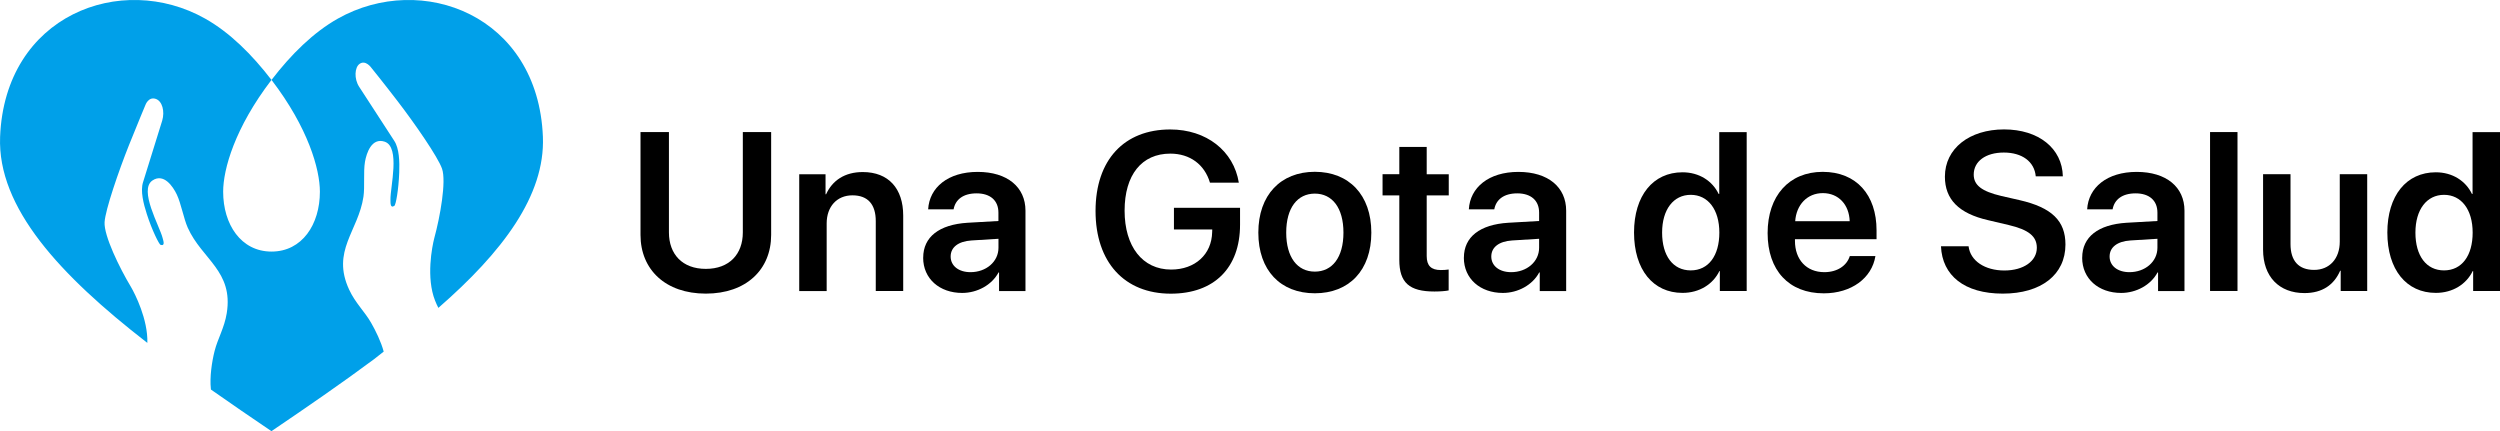 <?xml version="1.0" encoding="UTF-8"?>
<svg id="b" data-name="Capa 2" xmlns="http://www.w3.org/2000/svg" viewBox="0 0 510.18 87.99">
  <defs>
    <style>
      .d {
        fill: #00a0e9;
      }
    </style>
  </defs>
  <g id="c" data-name="Capa 1">
    <g>
      <path class="d" d="M89.46,62.83c-.24-.46-.46-.94-.67-1.47-1.87-4.7-.61-11.05-.17-12.75,1.2-4.38,2.48-11.58,1.59-14.17-.82-2.39-5.59-9.26-9.06-13.78-2.99-3.9-5.38-6.84-5.38-6.84,0,0-1.16-1.67-2.4-.78-1,.71-1.14,3.02-.09,4.65.46.71,5.96,9.21,7.17,11.04,1.04,1.57,1.1,4.29,1.02,6.48-.13,3.48-.68,6.6-1,6.8-.86.56-.77-.63-.79-1.25-.07-2.49,2.08-10.77-1.19-11.85-2.64-.87-3.7,2.31-4.01,4.11-.35,2.02-.01,5.11-.31,7.12-1.04,7.02-6.6,11.06-2.92,18.97,1.28,2.75,3.16,4.46,4.47,6.74.93,1.62,2.03,3.85,2.58,5.9l-1.97,1.55c-6.58,4.89-13.68,9.77-20.94,14.69-4.19-2.84-8.33-5.67-12.34-8.49,0-.05-.01-.09-.02-.14-.26-2.38.2-5.52.76-7.73.65-2.55,1.99-4.7,2.48-7.71,1.39-8.61-5.06-10.99-7.96-17.46-.83-1.86-1.35-4.91-2.23-6.76-.79-1.66-2.67-4.42-4.97-2.87-2.85,1.92,1.47,9.31,2.07,11.73.15.59.57,1.7-.42,1.41-.28-.09-1.74-2.96-2.8-6.28-.67-2.08-1.35-4.72-.77-6.51.67-2.09,3.66-11.76,3.91-12.57.55-1.85.04-4-1.35-4.44-1.46-.47-2.07,1.24-2.07,1.24,0,0-1.53,3.64-3.36,8.2-2.11,5.3-4.83,13.2-4.98,15.73-.16,2.74,3.04,9.33,5.38,13.21.83,1.42,3.48,6.62,3.35,11.42l-.1-.07C12.28,56.18-.55,42.39.02,27.92,1,3.08,24.75-5.83,41.85,3.79c5.01,2.81,9.57,7.33,13.55,12.52-7.48,9.77-9.86,18.23-9.86,22.81,0,6.66,3.63,12.22,9.87,12.22s9.87-5.53,9.87-12.22c0-4.57-2.38-13.03-9.87-22.81,3.98-5.19,8.55-9.71,13.55-12.52,17.1-9.62,40.85-.71,41.83,24.13.48,11.99-8.26,23.52-21.33,34.91Z"/>
      <g>
        <path d="M136.51,47.43c0,4.43,2.72,7.44,7.53,7.44s7.55-3.01,7.55-7.44v-20.48h5.78v20.99c0,7.08-5.1,11.98-13.33,11.98s-13.33-4.9-13.33-11.98v-20.99h5.8v20.48Z"/>
        <path d="M163.1,35.56h5.37v4.09h.11c1.28-2.83,3.82-4.54,7.49-4.54,5.26,0,8.25,3.37,8.25,8.88v15.4h-5.6v-14.27c0-3.37-1.57-5.26-4.76-5.26s-5.26,2.32-5.26,5.73v13.8h-5.6v-23.83Z"/>
        <path d="M188.4,52.58c0-4.23,3.26-6.76,9.06-7.12l6.29-.36v-1.71c0-2.5-1.69-3.93-4.45-3.93s-4.34,1.28-4.7,3.26h-5.19c.25-4.45,4.04-7.64,10.11-7.64s9.75,3.12,9.75,7.91v16.41h-5.39v-3.8h-.11c-1.37,2.58-4.36,4.18-7.42,4.18-4.61,0-7.96-2.9-7.96-7.19ZM203.76,50.55v-1.82l-5.51.34c-2.7.18-4.25,1.39-4.25,3.28s1.62,3.19,4.05,3.19c3.17,0,5.71-2.11,5.71-4.99Z"/>
        <path d="M238.92,59.93c-9.46,0-15.35-6.43-15.35-16.88s5.87-16.63,15.24-16.63c7.37,0,12.95,4.36,14,10.86h-5.89c-1.1-3.73-4.11-5.93-8.09-5.93-5.84,0-9.33,4.34-9.33,11.64s3.64,12.02,9.49,12.02c4.9,0,8.29-3.1,8.38-7.64l.02-.54h-7.82v-4.43h13.49v3.46c0,8.79-5.26,14.07-14.14,14.07Z"/>
        <path d="M256.79,47.47c0-7.69,4.58-12.41,11.53-12.41s11.53,4.7,11.53,12.41-4.54,12.38-11.53,12.38-11.53-4.65-11.53-12.38ZM274.16,47.47c0-5.06-2.29-7.96-5.84-7.96s-5.84,2.9-5.84,7.96,2.29,7.96,5.84,7.96,5.84-2.88,5.84-7.96Z"/>
        <path d="M291.15,29.99v5.57h4.5v4.32h-4.5v12.38c0,1.96.9,2.85,2.88,2.85.52,0,1.24-.04,1.6-.11v4.27c-.61.13-1.71.22-2.9.22-5.15,0-7.17-1.82-7.17-6.45v-13.17h-3.42v-4.32h3.42v-5.57h5.6Z"/>
        <path d="M298.74,52.58c0-4.23,3.26-6.76,9.06-7.12l6.29-.36v-1.71c0-2.5-1.69-3.93-4.45-3.93s-4.34,1.28-4.7,3.26h-5.19c.25-4.45,4.04-7.64,10.11-7.64s9.75,3.12,9.75,7.91v16.41h-5.39v-3.8h-.11c-1.37,2.58-4.36,4.18-7.42,4.18-4.61,0-7.96-2.9-7.96-7.19ZM314.09,50.55v-1.82l-5.51.34c-2.7.18-4.25,1.39-4.25,3.28s1.62,3.19,4.05,3.19c3.17,0,5.71-2.11,5.71-4.99Z"/>
        <path d="M333.46,47.45c0-7.53,3.89-12.29,9.89-12.29,3.42,0,6.11,1.78,7.37,4.41h.13v-12.61h5.6v32.43h-5.48v-4.07h-.09c-1.3,2.67-4.05,4.45-7.53,4.45-6,0-9.89-4.74-9.89-12.32ZM339.19,47.47c0,4.74,2.22,7.71,5.84,7.71s5.84-2.99,5.84-7.71-2.32-7.71-5.84-7.71-5.84,2.99-5.84,7.71Z"/>
        <path d="M382.72,52.26c-.72,4.5-4.9,7.6-10.54,7.6-7.15,0-11.46-4.7-11.46-12.29s4.36-12.5,11.24-12.5,10.99,4.7,10.99,11.93v1.82h-16.65v.34c0,3.82,2.34,6.38,6,6.38,2.61,0,4.58-1.3,5.19-3.28h5.24ZM366.34,45.14h11.13c-.11-3.37-2.27-5.73-5.48-5.73s-5.42,2.41-5.64,5.73Z"/>
        <path d="M401.73,50.26c.36,2.99,3.35,4.94,7.3,4.94s6.63-1.93,6.63-4.63c0-2.34-1.66-3.69-5.75-4.65l-4.2-.99c-5.98-1.37-8.81-4.25-8.81-8.88,0-5.75,5.01-9.64,12.07-9.64s11.87,3.87,12,9.58h-5.53c-.27-3.03-2.81-4.86-6.52-4.86s-6.14,1.8-6.14,4.5c0,2.16,1.64,3.42,5.62,4.36l3.73.85c6.59,1.51,9.37,4.23,9.37,9.06,0,6.16-4.95,10.02-12.79,10.02s-12.36-3.69-12.61-9.66h5.62Z"/>
        <path d="M424.92,52.58c0-4.23,3.26-6.76,9.06-7.12l6.29-.36v-1.71c0-2.5-1.69-3.93-4.45-3.93s-4.34,1.28-4.7,3.26h-5.19c.25-4.45,4.04-7.64,10.11-7.64s9.75,3.12,9.75,7.91v16.41h-5.39v-3.8h-.11c-1.37,2.58-4.36,4.18-7.42,4.18-4.61,0-7.96-2.9-7.96-7.19ZM440.27,50.55v-1.82l-5.51.34c-2.7.18-4.25,1.39-4.25,3.28s1.62,3.19,4.05,3.19c3.17,0,5.71-2.11,5.71-4.99Z"/>
        <path d="M451.01,26.95h5.6v32.43h-5.6V26.95Z"/>
        <path d="M483.06,59.39h-5.39v-4.14h-.11c-1.26,2.9-3.66,4.56-7.28,4.56-5.17,0-8.45-3.35-8.45-8.86v-15.4h5.6v14.27c0,3.42,1.66,5.26,4.81,5.26s5.24-2.29,5.24-5.75v-13.78h5.6v23.83Z"/>
        <path d="M487.19,47.45c0-7.53,3.89-12.29,9.89-12.29,3.42,0,6.11,1.78,7.37,4.41h.13v-12.61h5.6v32.43h-5.48v-4.07h-.09c-1.3,2.67-4.05,4.45-7.53,4.45-6,0-9.89-4.74-9.89-12.32ZM492.92,47.47c0,4.74,2.22,7.71,5.84,7.71s5.84-2.99,5.84-7.71-2.32-7.71-5.84-7.71-5.84,2.99-5.84,7.71Z"/>
      </g>
    </g>
  </g>
</svg>